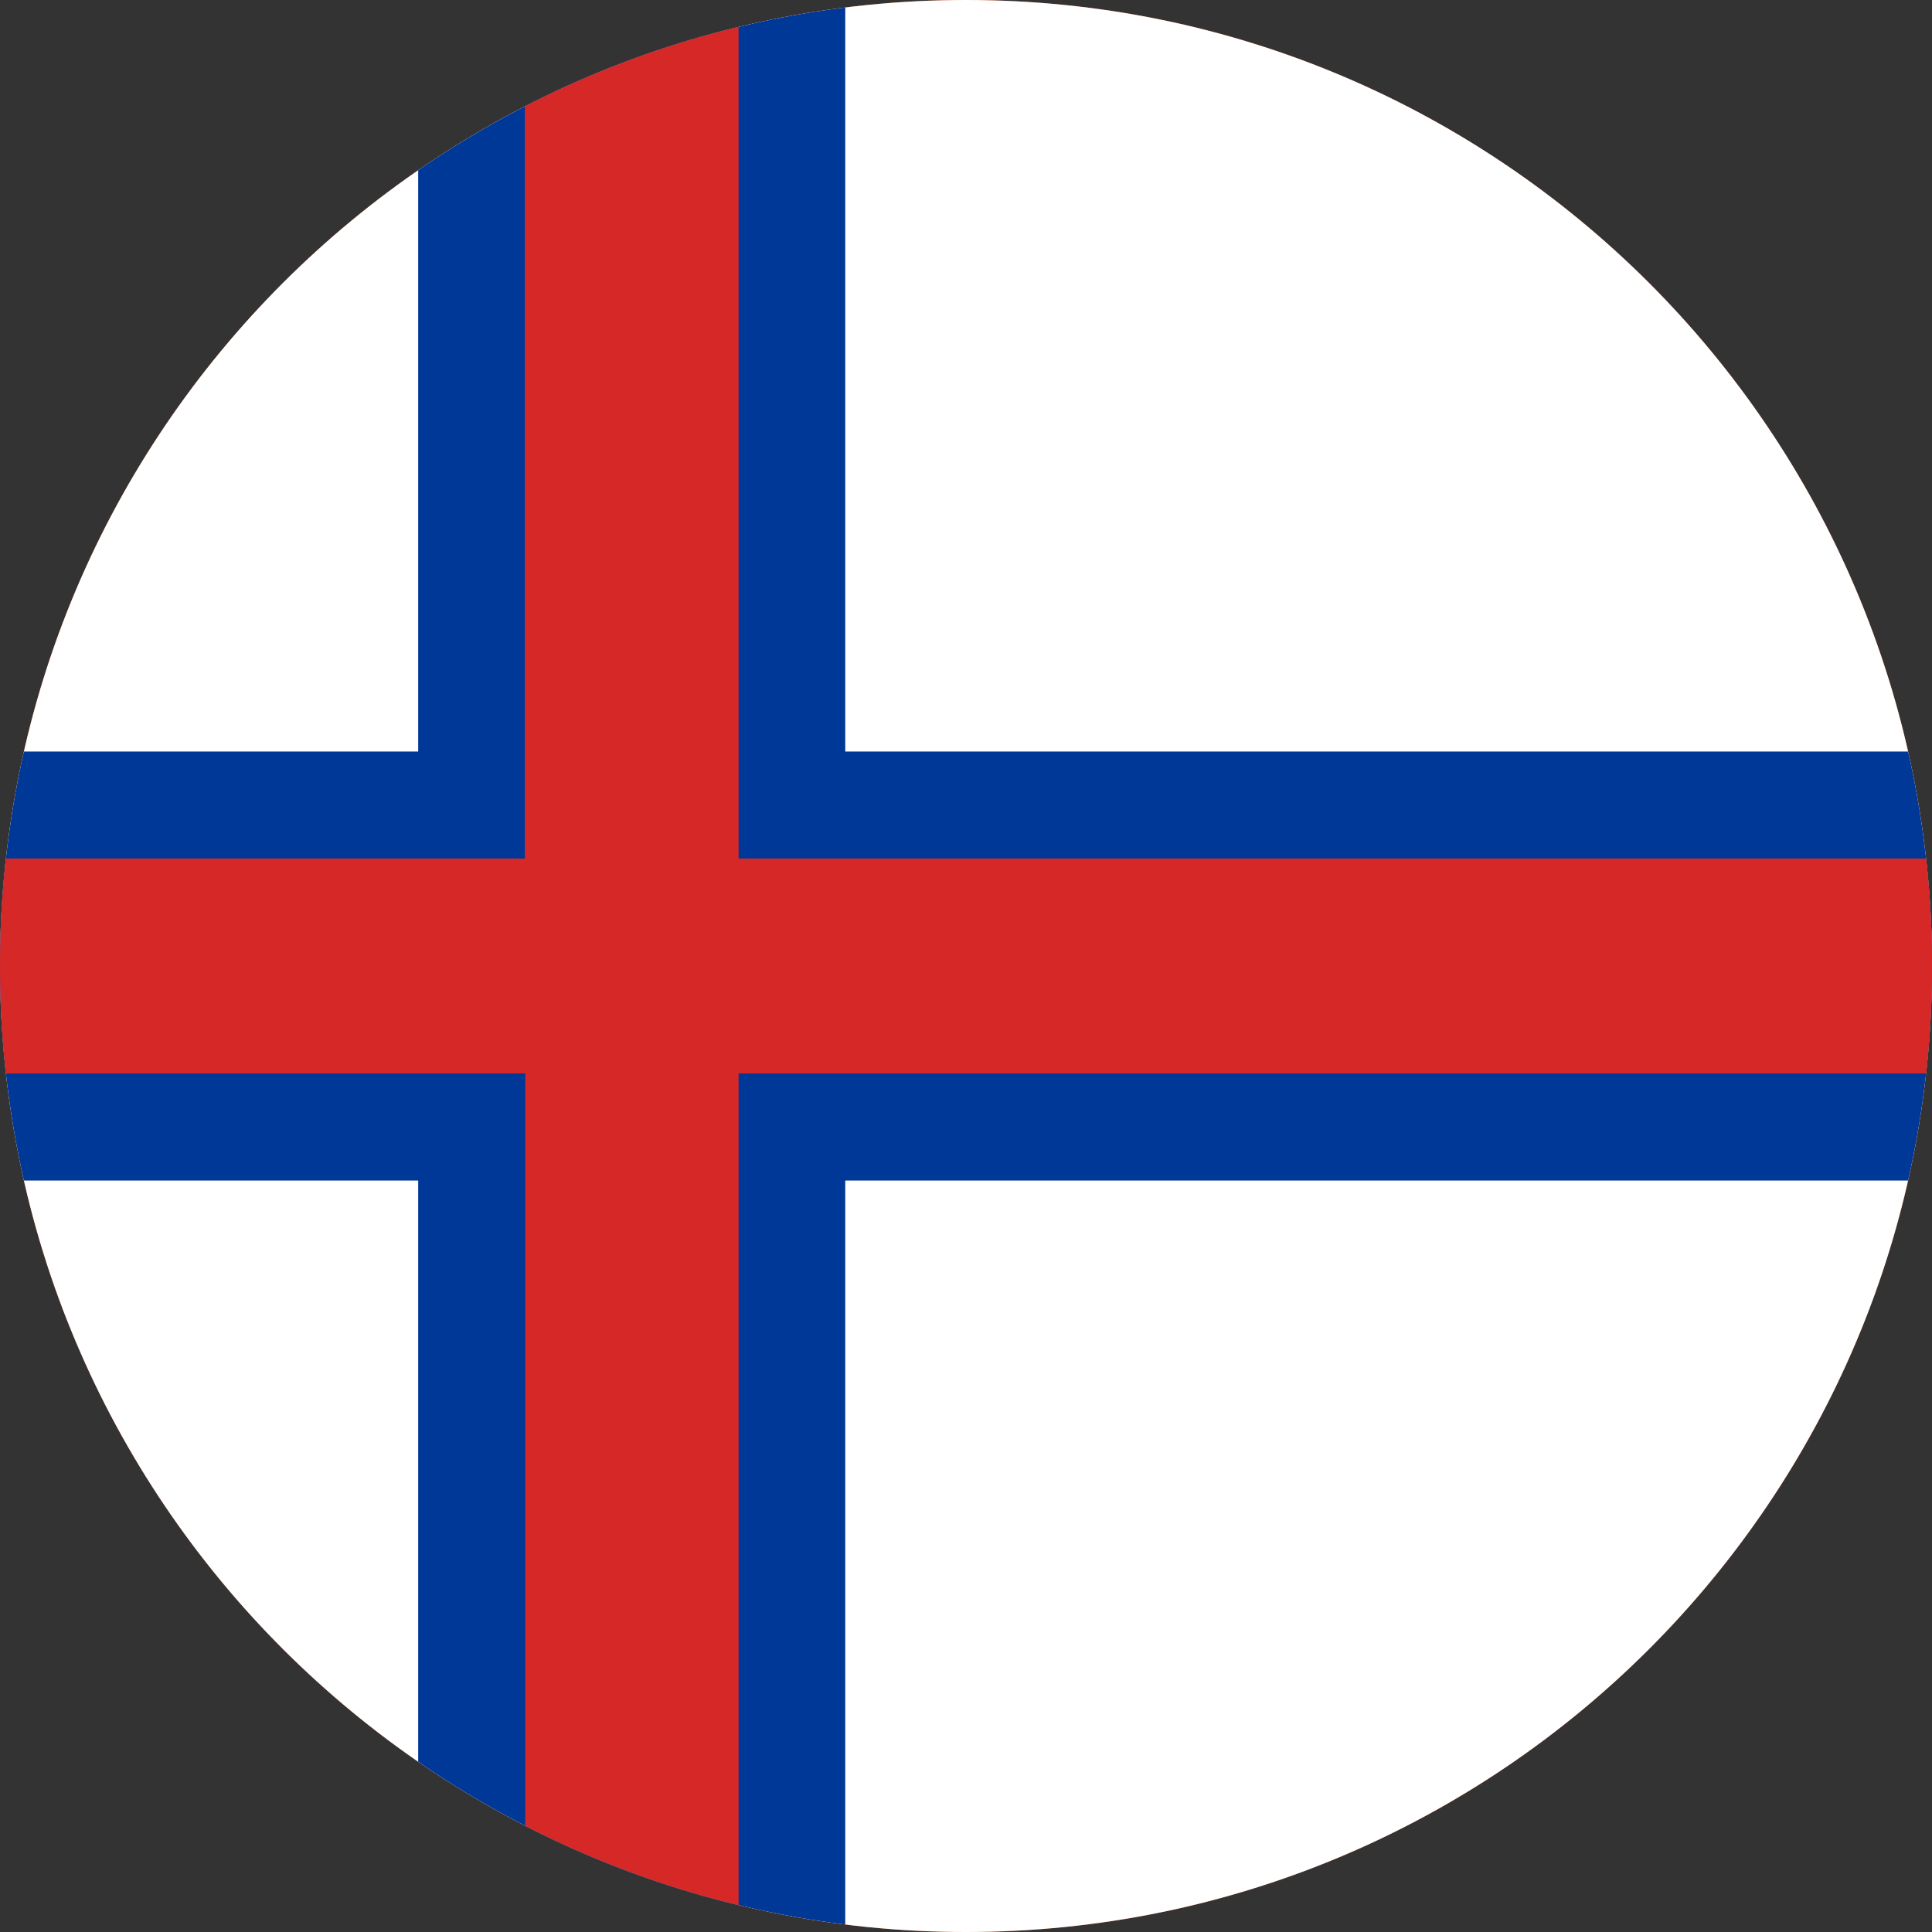 <svg width="40" height="40" viewBox="0 0 40 40" fill="none" xmlns="http://www.w3.org/2000/svg">
<rect x="0" y="0" width="40" height="40" fill="#333333" stroke="none"/>
<g clip-path="url(#clip0_769_17487)">
<path d="M0 20C0 8.954 8.954 0 20 0C31.046 0 40 8.954 40 20C40 31.046 31.046 40 20 40C8.954 40 0 31.046 0 20Z" fill="#E94E0F"/>
<g clip-path="url(#clip1_769_17487)">
<path fill-rule="evenodd" clip-rule="evenodd" d="M-7 0H48.325V40H-7V0Z" fill="white"/>
<path fill-rule="evenodd" clip-rule="evenodd" d="M-6.833 15.559H8.658V0H17.5V15.559H48.483V24.442H17.5V40H8.658V24.442H-6.842V15.559H-6.833Z" fill="#003897"/>
<path fill-rule="evenodd" clip-rule="evenodd" d="M-6.833 17.775H10.867V0H15.292V17.775H48.5V22.225H15.292V40H10.875V22.225H-6.833V17.775Z" fill="#D72828"/>
</g>
</g>
<defs>
<clipPath id="clip0_769_17487">
<path d="M0 20C0 8.954 8.954 0 20 0C31.046 0 40 8.954 40 20C40 31.046 31.046 40 20 40C8.954 40 0 31.046 0 20Z" fill="white"/>
</clipPath>
<clipPath id="clip1_769_17487">
<rect width="53.333" height="40" fill="white" transform="translate(-7 0)"/>
</clipPath>
</defs>
</svg>
